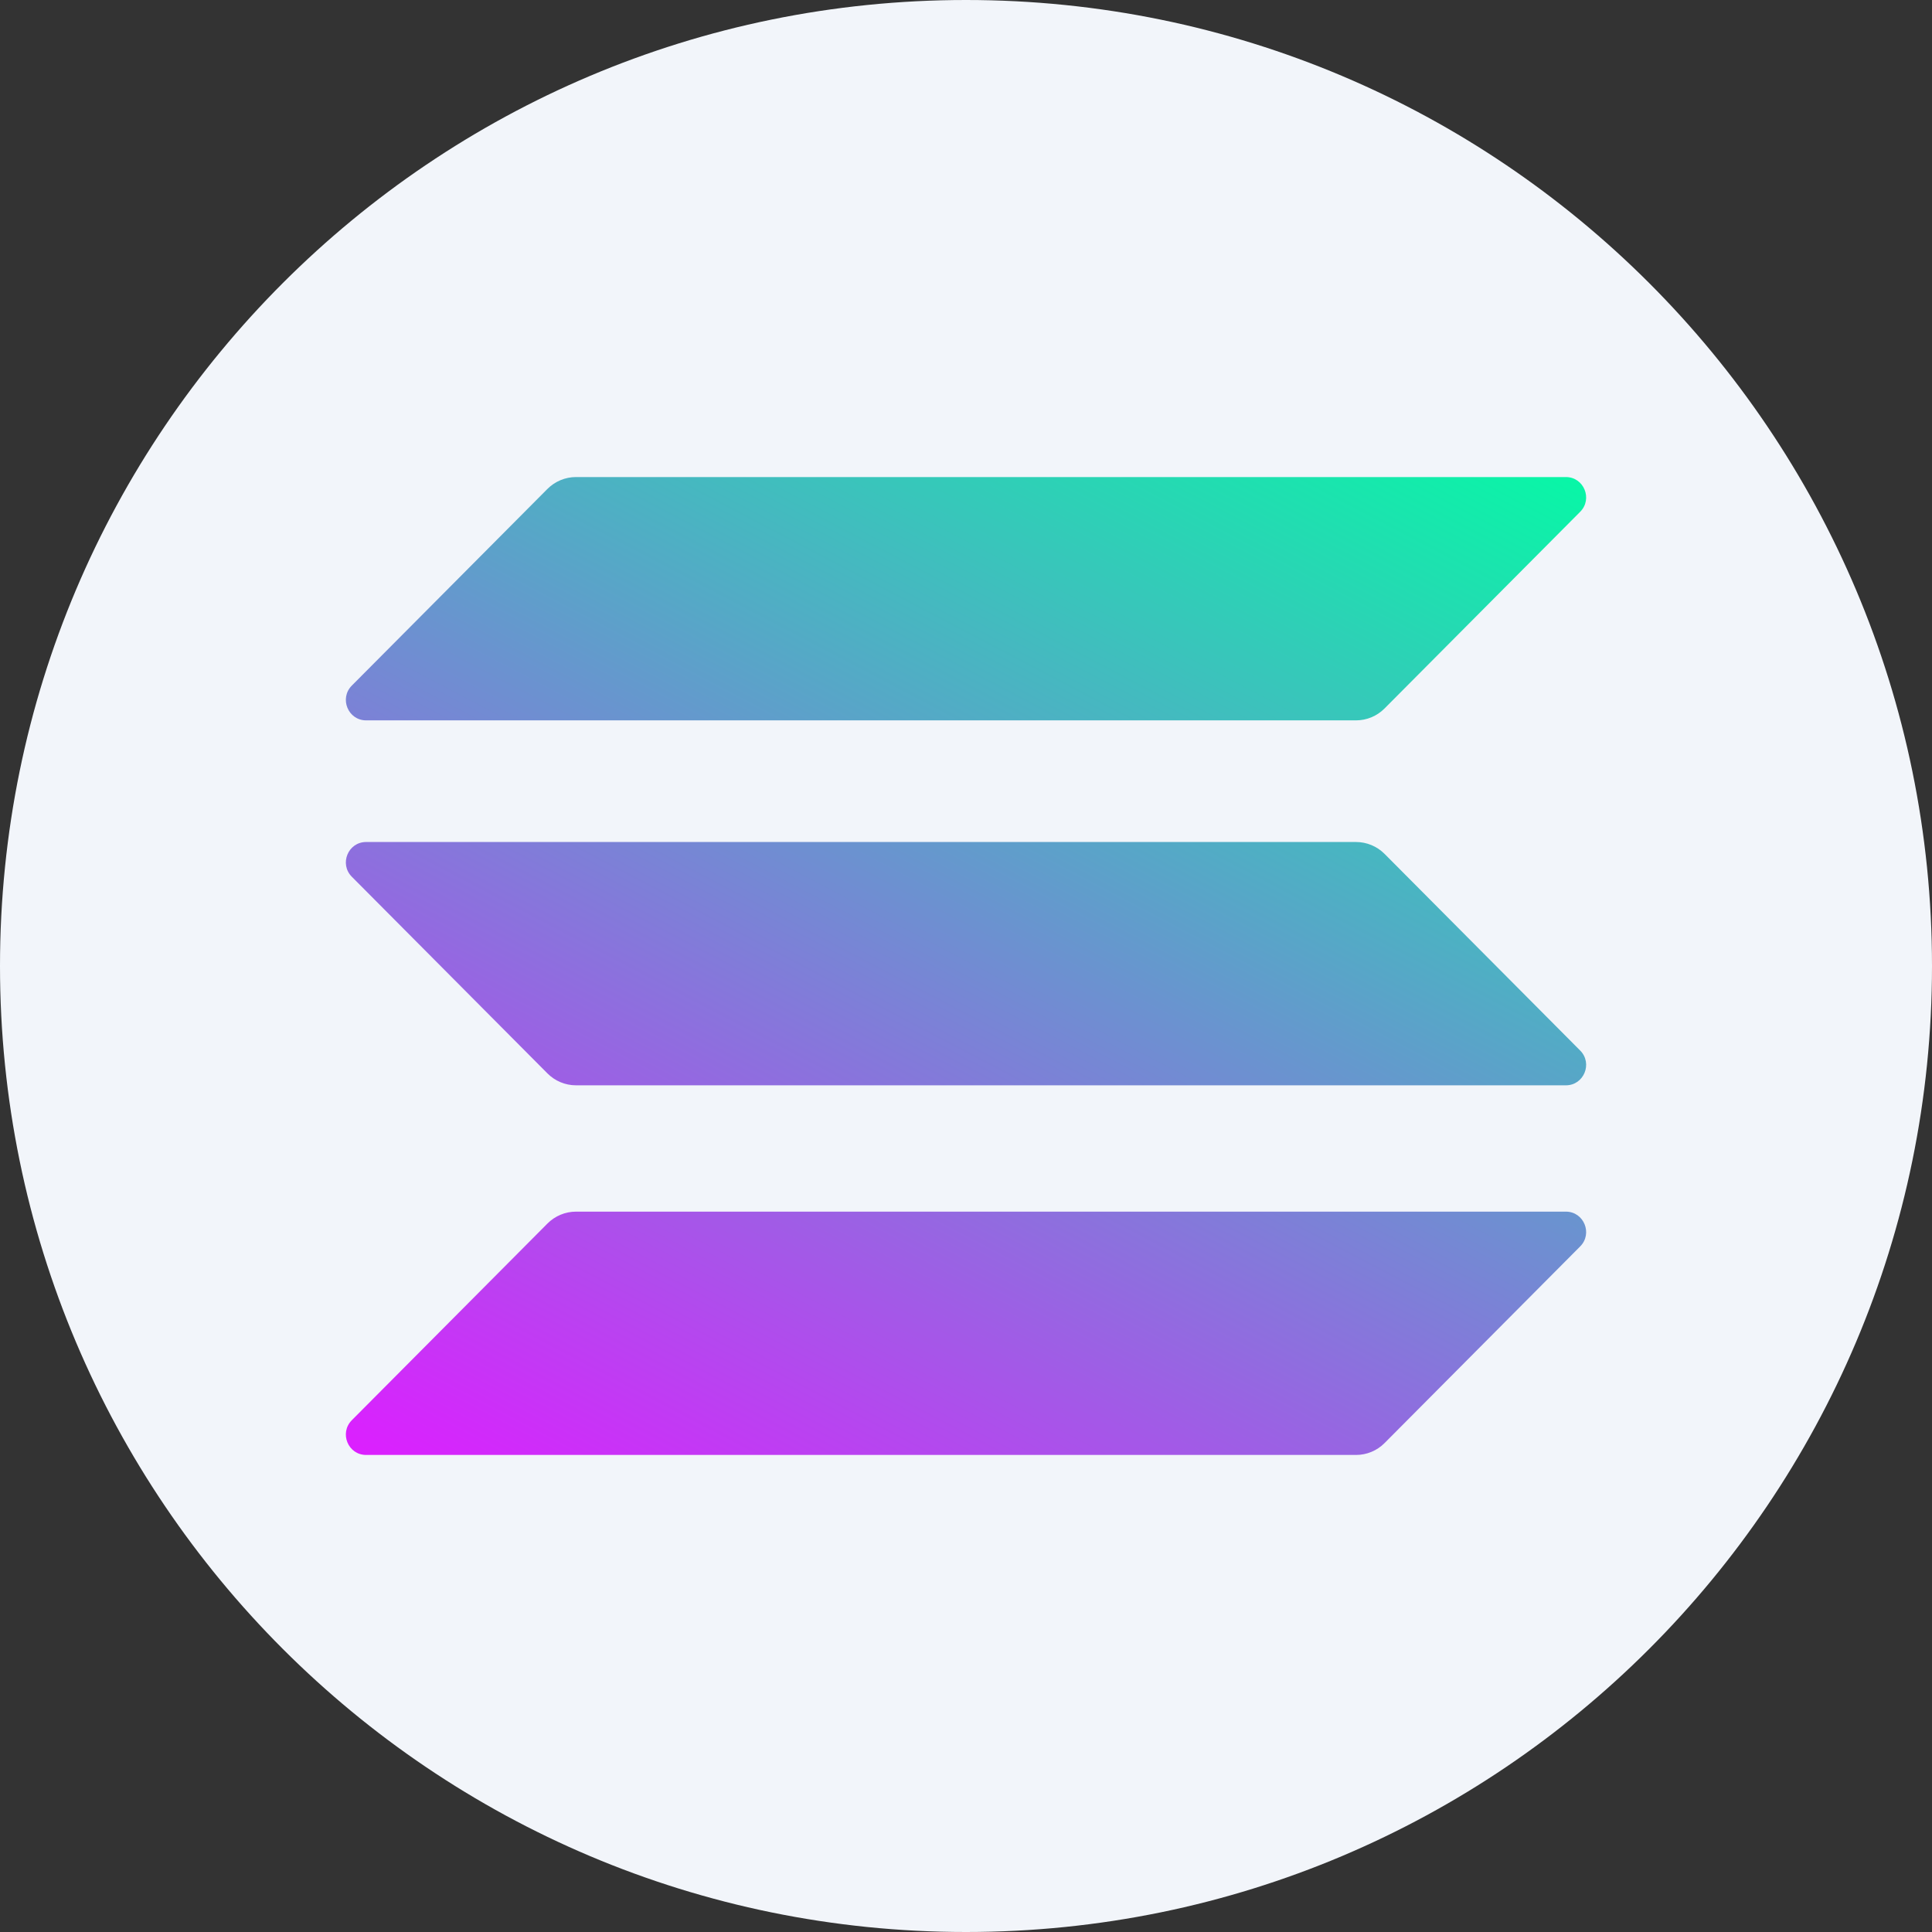 <svg xmlns="http://www.w3.org/2000/svg" width="50" height="50" viewBox="0 0 50 50" fill="none">
    <rect x="0" y="0" width="50" height="50" fill="#333333" stroke="none"/>
    <path d="M25 50C38.807 50 50 38.807 50 25C50 11.193 38.807 0 25 0C11.193 0 0 11.193 0 25C0 38.807 11.193 50 25 50Z" fill="#F2F5FA" />
    <path d="M14.167 31.666C14.364 31.468 14.63 31.357 14.908 31.357H40.525C40.991 31.357 41.225 31.925 40.895 32.257L35.833 37.346C35.637 37.544 35.37 37.654 35.093 37.654H9.475C9.009 37.654 8.775 37.087 9.105 36.755L14.167 31.666Z" fill="url(#paint0_linear)" />
    <path d="M14.167 12.654C14.364 12.457 14.63 12.346 14.908 12.346H40.525C40.991 12.346 41.225 12.913 40.895 13.245L35.833 18.334C35.637 18.532 35.37 18.643 35.093 18.643H9.475C9.009 18.643 8.775 18.075 9.105 17.743L14.167 12.654Z" fill="url(#paint1_linear)" />
    <path d="M35.833 22.099C35.637 21.902 35.37 21.791 35.093 21.791H9.475C9.009 21.791 8.775 22.358 9.105 22.69L14.167 27.779C14.364 27.977 14.63 28.088 14.908 28.088H40.525C40.991 28.088 41.225 27.52 40.895 27.188L35.833 22.099Z" fill="url(#paint2_linear)" />
    <defs>
        <linearGradient id="paint0_linear" x1="30.651" y1="5.403" x2="12.751" y2="39.48" gradientUnits="userSpaceOnUse">
            <stop stop-color="#00FFA3" />
            <stop offset="1" stop-color="#DC1FFF" />
        </linearGradient>
        <linearGradient id="paint1_linear" x1="30.651" y1="5.403" x2="12.751" y2="39.481" gradientUnits="userSpaceOnUse">
            <stop stop-color="#00FFA3" />
            <stop offset="1" stop-color="#DC1FFF" />
        </linearGradient>
        <linearGradient id="paint2_linear" x1="30.651" y1="5.403" x2="12.751" y2="39.48" gradientUnits="userSpaceOnUse">
            <stop stop-color="#00FFA3" />
            <stop offset="1" stop-color="#DC1FFF" />
        </linearGradient>
    </defs>
</svg>